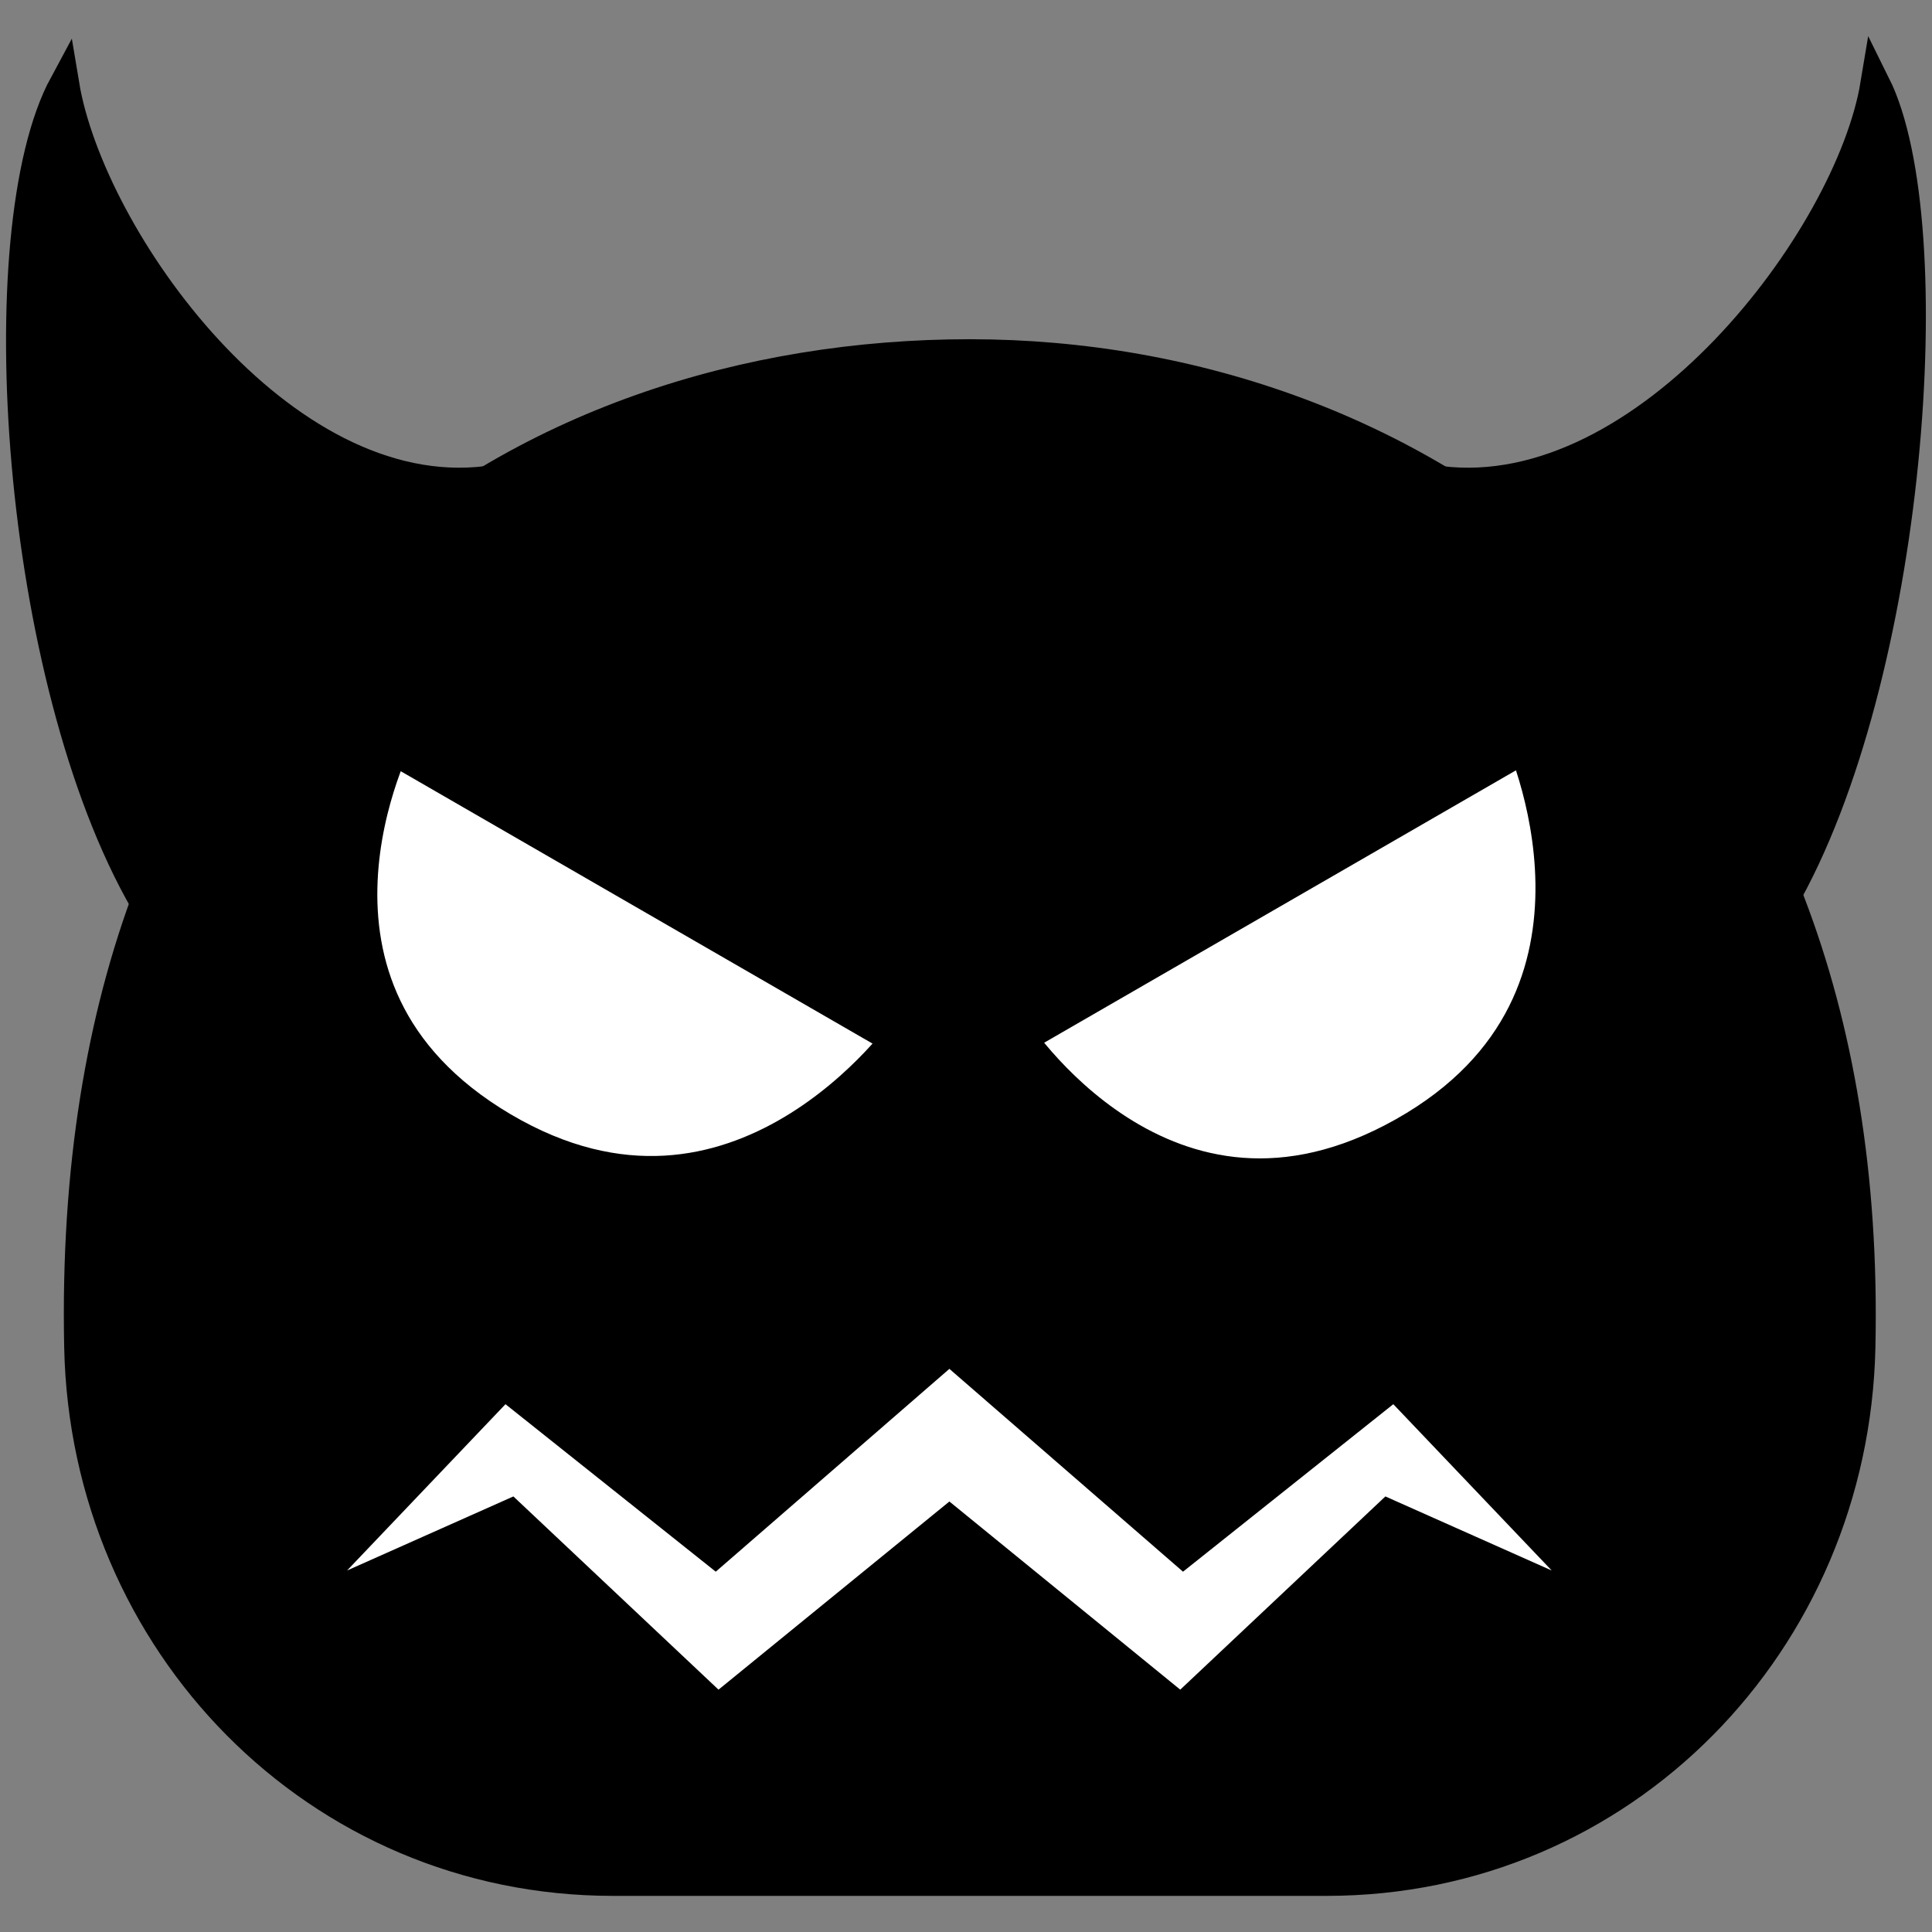 <?xml version="1.0" encoding="UTF-8" standalone="no"?>
<!-- Created with Inkscape (http://www.inkscape.org/) -->

<svg
   width="128"
   height="128"
   viewBox="0 0 128 128"
   version="1.1"
   id="svg1"
   inkscape:version="1.3.2 (091e20e, 2023-11-25, custom)"
   sodipodi:docname="enemy-icon.svg"
   xmlns:inkscape="http://www.inkscape.org/namespaces/inkscape"
   xmlns:sodipodi="http://sodipodi.sourceforge.net/DTD/sodipodi-0.dtd"
   xmlns="http://www.w3.org/2000/svg"
   xmlns:svg="http://www.w3.org/2000/svg">
  <rect x="0" y="0" width="128" height="128" fill="#808080" stroke="none"/>
  <sodipodi:namedview
     id="namedview1"
     pagecolor="#ffffff"
     bordercolor="#000000"
     borderopacity="0.25"
     inkscape:showpageshadow="2"
     inkscape:pageopacity="0.0"
     inkscape:pagecheckerboard="0"
     inkscape:deskcolor="#d1d1d1"
     inkscape:document-units="px"
     inkscape:zoom="4.8613591"
     inkscape:cx="86.704148"
     inkscape:cy="60.374063"
     inkscape:window-width="1920"
     inkscape:window-height="1017"
     inkscape:window-x="-8"
     inkscape:window-y="-8"
     inkscape:window-maximized="1"
     inkscape:current-layer="layer1" />
  <defs
     id="defs1">
    <inkscape:path-effect
       effect="mirror_symmetry"
       start_point="58.623,82.22"
       end_point="58.623,102.205"
       center_point="58.623,92.213"
       id="path-effect4"
       is_visible="true"
       lpeversion="1.2"
       lpesatellites=""
       mode="free"
       discard_orig_path="false"
       fuse_paths="true"
       oposite_fuse="false"
       split_items="false"
       split_open="false"
       link_styles="false" />
  </defs>
  <g
     inkscape:label="Layer 1"
     inkscape:groupmode="layer"
     id="layer1"
     transform="translate(3.868,3.212)">
    <g
       id="g4"
       transform="translate(-0.384,1.983)">
      <path
         id="rect1"
         style="fill:#000000;fill-opacity:1;stroke:#000000;stroke-width:1.967;stroke-linecap:square"
         d="m 60.768,18.263 c 29.461,-2e-6 60,20.282 59.016,65.793 -0.423,19.592 -15.776,35.372 -35.372,35.372 H 37.124 C 17.528,119.428 2.16,103.648 1.752,84.056 0.768,36.792 31.307,18.263 60.768,18.263 Z"
         sodipodi:nodetypes="assssa" />
      <path
         style="fill:#000000;fill-opacity:1;stroke:#000000;stroke-width:2;stroke-linecap:butt;stroke-linejoin:miter;stroke-miterlimit:4.4"
         d="M 6.137,54.584 C -2.412,39.798 -4.454,10.085 0.768,0.411 2.461,10.601 15.104,28.379 28.788,26.678"
         id="path1"
         sodipodi:nodetypes="ccc" />
      <path
         style="fill:#000000;fill-opacity:1;stroke:#000000;stroke-width:2;stroke-linecap:butt;stroke-linejoin:miter;stroke-miterlimit:4.4"
         d="M 114.577,54.584 C 123.125,39.798 125.373,9.673 120.768,0.411 119.075,10.601 105.609,28.379 91.925,26.678"
         id="path2"
         sodipodi:nodetypes="ccc" />
      <path
         style="fill:#ffffff;fill-opacity:1;stroke:#000000;stroke-width:3.901;stroke-linecap:square;stroke-linejoin:miter;stroke-miterlimit:4.4"
         d="m 29.343,70.3 c 16.422,9.707 27.938,-6.899 27.938,-6.899 L 22.145,43.116 c 0,0 -9.223,17.478 7.199,27.185 z"
         id="path3"
         sodipodi:nodetypes="zccz" />
      <path
         style="fill:#ffffff;fill-opacity:1;stroke:#000000;stroke-width:3.901;stroke-linecap:square;stroke-linejoin:miter;stroke-miterlimit:4.4"
         d="m 89.964,70.652 c 16.617,-9.369 7.995,-27.644 7.995,-27.644 L 62.822,63.294 c 0,0 10.525,16.727 27.142,7.358 z"
         id="path3-9"
         sodipodi:nodetypes="zccz" />
      <path
         style="fill:#ffffff;fill-opacity:1;stroke:#000000;stroke-width:3.02;stroke-linecap:square;stroke-linejoin:miter;stroke-miterlimit:4.4"
         d="M 58.623,84.636 45.419,96.099 33.474,86.584 18.334,102.479 33.756,95.611 45.544,106.715 58.623,96.056 71.701,106.715 83.489,95.611 98.912,102.479 83.772,86.584 71.826,96.099 Z"
         id="path4"
         inkscape:path-effect="#path-effect4"
         inkscape:original-d="M 58.622667,84.635822 45.418929,96.09858 33.47379,86.58364 18.333796,102.47906 33.756072,95.611059 45.544251,106.71451 58.622667,96.05605"
         sodipodi:nodetypes="ccccccc"
         transform="matrix(1.176,0,0,1.176,-9.525,-16.388)" />
    </g>
  </g>
</svg>
